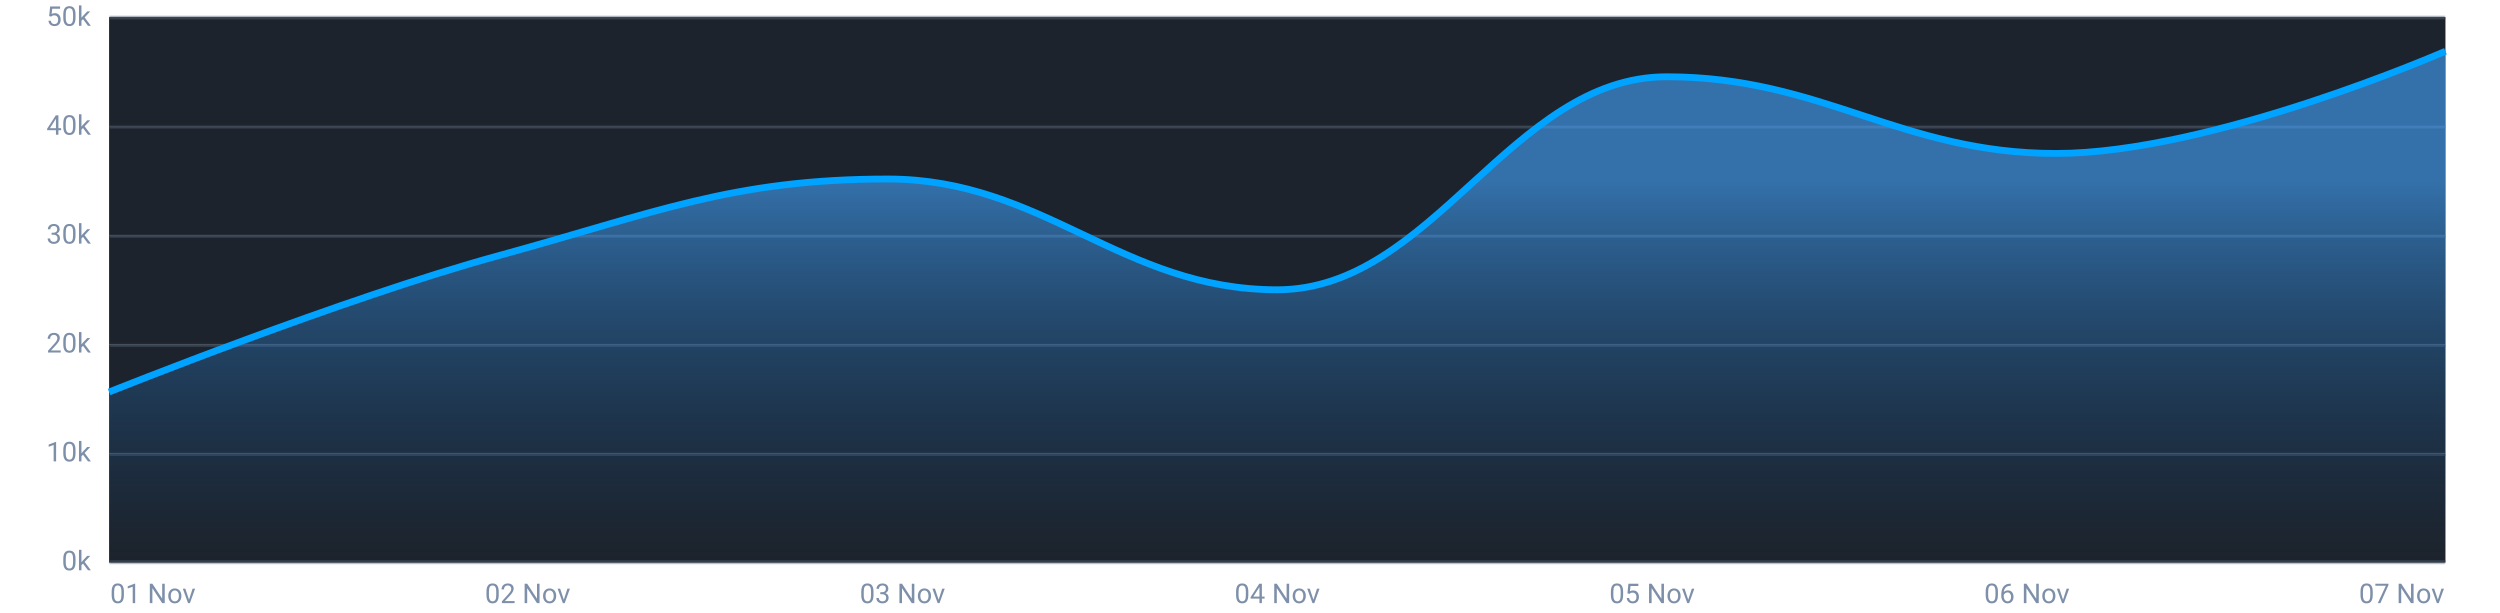 <svg width="914" height="224" viewBox="0 0 914 224" fill="none" xmlns="http://www.w3.org/2000/svg">
<path d="M18.694 6.07L17.973 5.885L18.329 2.355H21.965V3.187H19.093L18.879 5.115C19.009 5.041 19.173 4.971 19.371 4.906C19.572 4.841 19.802 4.809 20.062 4.809C20.39 4.809 20.683 4.866 20.943 4.979C21.203 5.089 21.424 5.249 21.605 5.456C21.79 5.664 21.931 5.914 22.029 6.206C22.126 6.498 22.175 6.824 22.175 7.185C22.175 7.525 22.128 7.839 22.034 8.124C21.943 8.41 21.805 8.66 21.62 8.874C21.435 9.085 21.201 9.249 20.919 9.366C20.64 9.483 20.31 9.541 19.93 9.541C19.645 9.541 19.374 9.502 19.117 9.424C18.864 9.343 18.637 9.221 18.436 9.059C18.238 8.893 18.076 8.689 17.949 8.446C17.826 8.199 17.748 7.91 17.715 7.579H18.572C18.611 7.845 18.689 8.069 18.806 8.251C18.923 8.433 19.075 8.571 19.263 8.665C19.455 8.756 19.677 8.801 19.93 8.801C20.145 8.801 20.334 8.764 20.5 8.689C20.666 8.614 20.805 8.507 20.919 8.368C21.032 8.228 21.118 8.059 21.177 7.861C21.238 7.663 21.269 7.441 21.269 7.194C21.269 6.97 21.238 6.763 21.177 6.571C21.115 6.38 21.023 6.213 20.899 6.07C20.779 5.927 20.631 5.817 20.456 5.739C20.281 5.657 20.08 5.617 19.852 5.617C19.551 5.617 19.322 5.657 19.166 5.739C19.014 5.82 18.856 5.93 18.694 6.07ZM27.613 5.335V6.415C27.613 6.996 27.561 7.486 27.457 7.886C27.353 8.285 27.204 8.606 27.009 8.85C26.815 9.093 26.579 9.27 26.303 9.38C26.031 9.487 25.723 9.541 25.378 9.541C25.106 9.541 24.854 9.507 24.624 9.439C24.393 9.371 24.186 9.262 24.001 9.113C23.819 8.96 23.663 8.762 23.533 8.519C23.403 8.275 23.304 7.98 23.236 7.633C23.168 7.285 23.134 6.88 23.134 6.415V5.335C23.134 4.754 23.186 4.267 23.29 3.874C23.397 3.481 23.548 3.166 23.743 2.929C23.937 2.689 24.171 2.517 24.444 2.413C24.72 2.309 25.028 2.258 25.369 2.258C25.645 2.258 25.898 2.292 26.128 2.36C26.362 2.425 26.57 2.53 26.751 2.676C26.933 2.819 27.087 3.011 27.214 3.251C27.344 3.488 27.443 3.778 27.511 4.122C27.579 4.466 27.613 4.87 27.613 5.335ZM26.707 6.561V5.184C26.707 4.866 26.688 4.586 26.649 4.346C26.613 4.103 26.56 3.895 26.488 3.723C26.417 3.551 26.326 3.411 26.216 3.304C26.109 3.197 25.984 3.119 25.841 3.071C25.701 3.019 25.544 2.993 25.369 2.993C25.154 2.993 24.965 3.033 24.799 3.114C24.634 3.192 24.494 3.317 24.38 3.489C24.27 3.661 24.186 3.887 24.127 4.166C24.069 4.445 24.04 4.784 24.04 5.184V6.561C24.04 6.88 24.057 7.16 24.093 7.404C24.132 7.647 24.189 7.858 24.264 8.037C24.338 8.212 24.429 8.356 24.536 8.47C24.643 8.584 24.767 8.668 24.906 8.723C25.049 8.775 25.206 8.801 25.378 8.801C25.599 8.801 25.792 8.759 25.958 8.674C26.123 8.59 26.261 8.459 26.372 8.28C26.485 8.098 26.57 7.866 26.625 7.584C26.68 7.298 26.707 6.957 26.707 6.561ZM29.775 1.965V9.444H28.869V1.965H29.775ZM32.993 4.176L30.695 6.634L29.41 7.968L29.337 7.009L30.257 5.909L31.893 4.176H32.993ZM32.17 9.444L30.291 6.931L30.758 6.128L33.231 9.444H32.17Z" fill="#7D8FA9"/>
<path d="M22.345 46.868V47.608H17.224V47.078L20.398 42.165H21.133L20.344 43.587L18.246 46.868H22.345ZM21.357 42.165V49.254H20.456V42.165H21.357ZM27.613 45.145V46.225C27.613 46.806 27.561 47.297 27.457 47.696C27.353 48.095 27.204 48.416 27.009 48.66C26.815 48.903 26.579 49.08 26.303 49.191C26.031 49.298 25.723 49.351 25.378 49.351C25.106 49.351 24.854 49.317 24.624 49.249C24.393 49.181 24.186 49.072 24.001 48.923C23.819 48.77 23.663 48.572 23.533 48.329C23.403 48.085 23.304 47.79 23.236 47.443C23.168 47.095 23.134 46.69 23.134 46.225V45.145C23.134 44.564 23.186 44.077 23.29 43.684C23.397 43.291 23.548 42.977 23.743 42.74C23.937 42.499 24.171 42.327 24.444 42.224C24.72 42.12 25.028 42.068 25.369 42.068C25.645 42.068 25.898 42.102 26.128 42.17C26.362 42.235 26.57 42.34 26.751 42.486C26.933 42.629 27.087 42.821 27.214 43.061C27.344 43.298 27.443 43.588 27.511 43.932C27.579 44.276 27.613 44.681 27.613 45.145ZM26.707 46.372V44.994C26.707 44.676 26.688 44.397 26.649 44.156C26.613 43.913 26.56 43.705 26.488 43.533C26.417 43.361 26.326 43.222 26.216 43.114C26.109 43.007 25.984 42.929 25.841 42.881C25.701 42.829 25.544 42.803 25.369 42.803C25.154 42.803 24.965 42.843 24.799 42.925C24.634 43.002 24.494 43.127 24.38 43.3C24.27 43.471 24.186 43.697 24.127 43.976C24.069 44.255 24.04 44.595 24.04 44.994V46.372C24.04 46.69 24.057 46.97 24.093 47.214C24.132 47.457 24.189 47.668 24.264 47.847C24.338 48.022 24.429 48.166 24.536 48.28C24.643 48.394 24.767 48.478 24.906 48.533C25.049 48.585 25.206 48.611 25.378 48.611C25.599 48.611 25.792 48.569 25.958 48.485C26.123 48.4 26.261 48.269 26.372 48.09C26.485 47.908 26.57 47.676 26.625 47.394C26.68 47.108 26.707 46.768 26.707 46.372ZM29.775 41.776V49.254H28.869V41.776H29.775ZM32.993 43.986L30.695 46.445L29.41 47.779L29.337 46.819L30.257 45.719L31.893 43.986H32.993ZM32.17 49.254L30.291 46.742L30.758 45.938L33.231 49.254H32.17Z" fill="#7D8FA9"/>
<path d="M18.869 85.077H19.512C19.827 85.077 20.086 85.025 20.291 84.921C20.498 84.814 20.653 84.669 20.753 84.487C20.857 84.302 20.909 84.095 20.909 83.864C20.909 83.592 20.864 83.363 20.773 83.178C20.682 82.993 20.546 82.853 20.364 82.759C20.182 82.665 19.951 82.618 19.672 82.618C19.419 82.618 19.195 82.668 19 82.769C18.809 82.866 18.658 83.006 18.548 83.188C18.441 83.369 18.387 83.584 18.387 83.83H17.486C17.486 83.47 17.577 83.142 17.759 82.847C17.941 82.551 18.196 82.316 18.523 82.141C18.855 81.966 19.238 81.878 19.672 81.878C20.101 81.878 20.476 81.954 20.797 82.107C21.118 82.256 21.368 82.48 21.547 82.779C21.725 83.074 21.815 83.442 21.815 83.884C21.815 84.062 21.772 84.254 21.688 84.458C21.607 84.659 21.479 84.848 21.303 85.023C21.131 85.198 20.907 85.343 20.631 85.456C20.356 85.567 20.025 85.622 19.638 85.622H18.869V85.077ZM18.869 85.817V85.276H19.638C20.09 85.276 20.463 85.33 20.758 85.437C21.053 85.544 21.285 85.687 21.454 85.865C21.626 86.044 21.746 86.24 21.815 86.454C21.886 86.665 21.922 86.876 21.922 87.087C21.922 87.418 21.865 87.712 21.751 87.969C21.641 88.225 21.483 88.442 21.279 88.621C21.078 88.799 20.841 88.934 20.568 89.025C20.296 89.116 19.999 89.161 19.677 89.161C19.369 89.161 19.078 89.118 18.806 89.03C18.536 88.942 18.298 88.816 18.09 88.65C17.882 88.481 17.72 88.275 17.603 88.032C17.486 87.785 17.428 87.504 17.428 87.19H18.329C18.329 87.436 18.382 87.652 18.489 87.837C18.6 88.022 18.756 88.166 18.957 88.27C19.161 88.371 19.401 88.421 19.677 88.421C19.953 88.421 20.19 88.374 20.388 88.28C20.589 88.183 20.744 88.037 20.851 87.842C20.961 87.647 21.016 87.402 21.016 87.107C21.016 86.811 20.954 86.57 20.831 86.381C20.708 86.19 20.532 86.049 20.305 85.958C20.081 85.864 19.817 85.817 19.512 85.817H18.869ZM27.613 84.955V86.036C27.613 86.617 27.561 87.107 27.457 87.506C27.353 87.905 27.204 88.227 27.009 88.47C26.815 88.713 26.579 88.89 26.303 89.001C26.031 89.108 25.723 89.161 25.378 89.161C25.106 89.161 24.854 89.127 24.624 89.059C24.393 88.991 24.186 88.882 24.001 88.733C23.819 88.58 23.663 88.382 23.533 88.139C23.403 87.895 23.304 87.6 23.236 87.253C23.168 86.906 23.134 86.5 23.134 86.036V84.955C23.134 84.374 23.186 83.887 23.29 83.494C23.397 83.102 23.548 82.787 23.743 82.55C23.937 82.31 24.171 82.138 24.444 82.034C24.72 81.93 25.028 81.878 25.369 81.878C25.645 81.878 25.898 81.912 26.128 81.98C26.362 82.045 26.57 82.151 26.751 82.297C26.933 82.439 27.087 82.631 27.214 82.871C27.344 83.108 27.443 83.399 27.511 83.743C27.579 84.087 27.613 84.491 27.613 84.955ZM26.707 86.182V84.804C26.707 84.486 26.688 84.207 26.649 83.967C26.613 83.723 26.56 83.515 26.488 83.343C26.417 83.171 26.326 83.032 26.216 82.925C26.109 82.818 25.984 82.74 25.841 82.691C25.701 82.639 25.544 82.613 25.369 82.613C25.154 82.613 24.965 82.654 24.799 82.735C24.634 82.813 24.494 82.938 24.38 83.11C24.27 83.282 24.186 83.507 24.127 83.786C24.069 84.066 24.04 84.405 24.04 84.804V86.182C24.04 86.5 24.057 86.781 24.093 87.024C24.132 87.267 24.189 87.478 24.264 87.657C24.338 87.832 24.429 87.977 24.536 88.09C24.643 88.204 24.767 88.288 24.906 88.343C25.049 88.395 25.206 88.421 25.378 88.421C25.599 88.421 25.792 88.379 25.958 88.295C26.123 88.21 26.261 88.079 26.372 87.9C26.485 87.719 26.57 87.487 26.625 87.204C26.68 86.919 26.707 86.578 26.707 86.182ZM29.775 81.586V89.064H28.869V81.586H29.775ZM32.993 83.796L30.695 86.255L29.41 87.589L29.337 86.63L30.257 85.529L31.893 83.796H32.993ZM32.17 89.064L30.291 86.552L30.758 85.749L33.231 89.064H32.17Z" fill="#7D8FA9"/>
<path d="M22.199 128.134V128.874H17.559V128.227L19.882 125.641C20.167 125.323 20.388 125.054 20.544 124.833C20.703 124.609 20.813 124.41 20.875 124.234C20.94 124.056 20.972 123.874 20.972 123.689C20.972 123.455 20.924 123.244 20.826 123.056C20.732 122.865 20.593 122.712 20.408 122.599C20.223 122.485 19.999 122.428 19.736 122.428C19.421 122.428 19.158 122.49 18.947 122.613C18.739 122.733 18.584 122.902 18.48 123.119C18.376 123.337 18.324 123.587 18.324 123.869H17.423C17.423 123.47 17.511 123.105 17.686 122.774C17.861 122.443 18.121 122.18 18.465 121.985C18.809 121.787 19.233 121.688 19.736 121.688C20.184 121.688 20.567 121.768 20.885 121.927C21.203 122.082 21.446 122.303 21.615 122.589C21.787 122.871 21.873 123.202 21.873 123.582C21.873 123.79 21.837 124.001 21.766 124.215C21.698 124.426 21.602 124.637 21.479 124.848C21.359 125.059 21.217 125.267 21.055 125.471C20.896 125.676 20.726 125.877 20.544 126.075L18.645 128.134H22.199ZM27.613 124.765V125.846C27.613 126.427 27.561 126.917 27.457 127.316C27.353 127.715 27.204 128.037 27.009 128.28C26.815 128.524 26.579 128.701 26.303 128.811C26.031 128.918 25.723 128.972 25.378 128.972C25.106 128.972 24.854 128.937 24.624 128.869C24.393 128.801 24.186 128.692 24.001 128.543C23.819 128.391 23.663 128.193 23.533 127.949C23.403 127.706 23.304 127.41 23.236 127.063C23.168 126.716 23.134 126.31 23.134 125.846V124.765C23.134 124.184 23.186 123.697 23.29 123.304C23.397 122.912 23.548 122.597 23.743 122.36C23.937 122.12 24.171 121.948 24.444 121.844C24.72 121.74 25.028 121.688 25.369 121.688C25.645 121.688 25.898 121.722 26.128 121.79C26.362 121.855 26.57 121.961 26.751 122.107C26.933 122.25 27.087 122.441 27.214 122.681C27.344 122.918 27.443 123.209 27.511 123.553C27.579 123.897 27.613 124.301 27.613 124.765ZM26.707 125.992V124.614C26.707 124.296 26.688 124.017 26.649 123.777C26.613 123.533 26.56 123.326 26.488 123.154C26.417 122.982 26.326 122.842 26.216 122.735C26.109 122.628 25.984 122.55 25.841 122.501C25.701 122.449 25.544 122.423 25.369 122.423C25.154 122.423 24.965 122.464 24.799 122.545C24.634 122.623 24.494 122.748 24.38 122.92C24.27 123.092 24.186 123.317 24.127 123.597C24.069 123.876 24.04 124.215 24.04 124.614V125.992C24.04 126.31 24.057 126.591 24.093 126.834C24.132 127.078 24.189 127.289 24.264 127.467C24.338 127.642 24.429 127.787 24.536 127.9C24.643 128.014 24.767 128.098 24.906 128.154C25.049 128.206 25.206 128.232 25.378 128.232C25.599 128.232 25.792 128.189 25.958 128.105C26.123 128.021 26.261 127.889 26.372 127.711C26.485 127.529 26.57 127.297 26.625 127.014C26.68 126.729 26.707 126.388 26.707 125.992ZM29.775 121.396V128.874H28.869V121.396H29.775ZM32.993 123.606L30.695 126.065L29.41 127.399L29.337 126.44L30.257 125.34L31.893 123.606H32.993ZM32.17 128.874L30.291 126.362L30.758 125.559L33.231 128.874H32.17Z" fill="#7D8FA9"/>
<path d="M20.515 161.557V168.684H19.614V162.681L17.798 163.343V162.53L20.373 161.557H20.515ZM27.613 164.575V165.656C27.613 166.237 27.561 166.727 27.457 167.126C27.353 167.526 27.204 167.847 27.009 168.09C26.815 168.334 26.579 168.511 26.303 168.621C26.031 168.728 25.723 168.782 25.378 168.782C25.106 168.782 24.854 168.748 24.624 168.679C24.393 168.611 24.186 168.503 24.001 168.353C23.819 168.201 23.663 168.003 23.533 167.759C23.403 167.516 23.304 167.221 23.236 166.873C23.168 166.526 23.134 166.12 23.134 165.656V164.575C23.134 163.994 23.186 163.507 23.29 163.115C23.397 162.722 23.548 162.407 23.743 162.17C23.937 161.93 24.171 161.758 24.444 161.654C24.72 161.55 25.028 161.498 25.369 161.498C25.645 161.498 25.898 161.532 26.128 161.601C26.362 161.665 26.57 161.771 26.751 161.917C26.933 162.06 27.087 162.251 27.214 162.491C27.344 162.728 27.443 163.019 27.511 163.363C27.579 163.707 27.613 164.111 27.613 164.575ZM26.707 165.802V164.424C26.707 164.106 26.688 163.827 26.649 163.587C26.613 163.343 26.56 163.136 26.488 162.964C26.417 162.792 26.326 162.652 26.216 162.545C26.109 162.438 25.984 162.36 25.841 162.311C25.701 162.259 25.544 162.233 25.369 162.233C25.154 162.233 24.965 162.274 24.799 162.355C24.634 162.433 24.494 162.558 24.38 162.73C24.27 162.902 24.186 163.128 24.127 163.407C24.069 163.686 24.04 164.025 24.04 164.424V165.802C24.04 166.12 24.057 166.401 24.093 166.644C24.132 166.888 24.189 167.099 24.264 167.277C24.338 167.453 24.429 167.597 24.536 167.711C24.643 167.824 24.767 167.909 24.906 167.964C25.049 168.016 25.206 168.042 25.378 168.042C25.599 168.042 25.792 168 25.958 167.915C26.123 167.831 26.261 167.699 26.372 167.521C26.485 167.339 26.57 167.107 26.625 166.825C26.68 166.539 26.707 166.198 26.707 165.802ZM29.775 161.206V168.684H28.869V161.206H29.775ZM32.993 163.417L30.695 165.875L29.41 167.209L29.337 166.25L30.257 165.15L31.893 163.417H32.993ZM32.17 168.684L30.291 166.172L30.758 165.369L33.231 168.684H32.17Z" fill="#7D8FA9"/>
<path d="M27.613 204.385V205.466C27.613 206.047 27.561 206.537 27.457 206.937C27.353 207.336 27.204 207.657 27.009 207.901C26.815 208.144 26.579 208.321 26.303 208.431C26.031 208.538 25.723 208.592 25.378 208.592C25.106 208.592 24.854 208.558 24.624 208.49C24.393 208.421 24.186 208.313 24.001 208.163C23.819 208.011 23.663 207.813 23.533 207.569C23.403 207.326 23.304 207.031 23.236 206.683C23.168 206.336 23.134 205.93 23.134 205.466V204.385C23.134 203.804 23.186 203.318 23.29 202.925C23.397 202.532 23.548 202.217 23.743 201.98C23.937 201.74 24.171 201.568 24.444 201.464C24.72 201.36 25.028 201.308 25.369 201.308C25.645 201.308 25.898 201.343 26.128 201.411C26.362 201.476 26.57 201.581 26.751 201.727C26.933 201.87 27.087 202.061 27.214 202.302C27.344 202.539 27.443 202.829 27.511 203.173C27.579 203.517 27.613 203.921 27.613 204.385ZM26.707 205.612V204.234C26.707 203.916 26.688 203.637 26.649 203.397C26.613 203.154 26.56 202.946 26.488 202.774C26.417 202.602 26.326 202.462 26.216 202.355C26.109 202.248 25.984 202.17 25.841 202.121C25.701 202.07 25.544 202.044 25.369 202.044C25.154 202.044 24.965 202.084 24.799 202.165C24.634 202.243 24.494 202.368 24.38 202.54C24.27 202.712 24.186 202.938 24.127 203.217C24.069 203.496 24.04 203.835 24.04 204.234V205.612C24.04 205.93 24.057 206.211 24.093 206.455C24.132 206.698 24.189 206.909 24.264 207.087C24.338 207.263 24.429 207.407 24.536 207.521C24.643 207.634 24.767 207.719 24.906 207.774C25.049 207.826 25.206 207.852 25.378 207.852C25.599 207.852 25.792 207.81 25.958 207.725C26.123 207.641 26.261 207.509 26.372 207.331C26.485 207.149 26.57 206.917 26.625 206.635C26.68 206.349 26.707 206.008 26.707 205.612ZM29.775 201.016V208.495H28.869V201.016H29.775ZM32.993 203.227L30.695 205.685L29.41 207.019L29.337 206.06L30.257 204.96L31.893 203.227H32.993ZM32.17 208.495L30.291 205.982L30.758 205.179L33.231 208.495H32.17Z" fill="#7D8FA9"/>
<mask id="path-7-inside-1_64_113" fill="white">
<path d="M39.883 6.26H894.058V46.144H39.883V6.26Z"/>
</mask>
<path d="M39.883 6.26H894.058V46.144H39.883V6.26Z" fill="#1D232C"/>
<path d="M39.883 7.091H894.058V5.429H39.883V7.091Z" fill="#3B4758" mask="url(#path-7-inside-1_64_113)"/>
<mask id="path-9-inside-2_64_113" fill="white">
<path d="M39.883 46.144H894.058V86.027H39.883V46.144Z"/>
</mask>
<path d="M39.883 46.144H894.058V86.027H39.883V46.144Z" fill="#1D232C"/>
<path d="M39.883 46.975H894.058V45.313H39.883V46.975Z" fill="#3B4758" mask="url(#path-9-inside-2_64_113)"/>
<mask id="path-11-inside-3_64_113" fill="white">
<path d="M39.883 86.027H894.058V125.911H39.883V86.027Z"/>
</mask>
<path d="M39.883 86.027H894.058V125.911H39.883V86.027Z" fill="#1D232C"/>
<path d="M39.883 86.858H894.058V85.196H39.883V86.858Z" fill="#3B4758" mask="url(#path-11-inside-3_64_113)"/>
<mask id="path-13-inside-4_64_113" fill="white">
<path d="M39.883 125.911H894.058V165.795H39.883V125.911Z"/>
</mask>
<path d="M39.883 125.911H894.058V165.795H39.883V125.911Z" fill="#1D232C"/>
<path d="M39.883 126.742H894.058V125.08H39.883V126.742Z" fill="#3B4758" mask="url(#path-13-inside-4_64_113)"/>
<mask id="path-15-inside-5_64_113" fill="white">
<path d="M39.883 165.795H894.058V205.678H39.883V165.795Z"/>
</mask>
<path d="M39.883 165.795H894.058V205.678H39.883V165.795Z" fill="#1D232C"/>
<path d="M39.883 166.625H894.058V164.964H39.883V166.625ZM894.058 204.847H39.883V206.509H894.058V204.847Z" fill="#3B4758" mask="url(#path-15-inside-5_64_113)"/>
<path d="M39.883 142.806C39.883 142.806 125.301 108.683 182.246 93.173C239.191 77.663 267.663 65.254 324.608 65.254C381.553 65.254 410.026 105.581 466.971 105.581C523.916 105.581 552.388 28.03 609.333 28.03C666.278 28.03 694.751 55.948 751.696 55.948C808.641 55.948 894.058 18.724 894.058 18.724V204.847C894.058 204.847 808.641 204.847 751.696 204.847C694.751 204.847 666.278 204.847 609.333 204.847C552.388 204.847 523.916 204.847 466.971 204.847C410.026 204.847 381.553 204.847 324.608 204.847C267.663 204.847 239.191 204.847 182.246 204.847C125.301 204.847 39.883 204.847 39.883 204.847V142.806Z" fill="url(#paint0_linear_64_113)" fill-opacity="0.6"/>
<path d="M39.883 143.319C39.883 143.319 125.301 109.055 182.246 93.481C239.191 77.906 267.663 65.447 324.608 65.447C381.553 65.447 410.026 105.94 466.971 105.94C523.916 105.94 552.388 28.068 609.333 28.068C666.278 28.068 694.751 56.102 751.696 56.102C808.641 56.102 894.058 18.724 894.058 18.724" stroke="#00A3FF" stroke-width="2.493"/>
<path d="M45.299 216.385V217.466C45.299 218.047 45.247 218.537 45.143 218.937C45.039 219.336 44.89 219.657 44.696 219.901C44.501 220.144 44.265 220.321 43.989 220.431C43.717 220.538 43.408 220.592 43.065 220.592C42.792 220.592 42.54 220.558 42.31 220.49C42.079 220.421 41.872 220.313 41.687 220.163C41.505 220.011 41.349 219.813 41.219 219.569C41.09 219.326 40.99 219.031 40.922 218.683C40.854 218.336 40.82 217.93 40.82 217.466V216.385C40.82 215.804 40.872 215.318 40.976 214.925C41.083 214.532 41.234 214.217 41.429 213.98C41.623 213.74 41.857 213.568 42.13 213.464C42.406 213.36 42.714 213.308 43.055 213.308C43.331 213.308 43.584 213.343 43.814 213.411C44.048 213.476 44.256 213.581 44.437 213.727C44.619 213.87 44.773 214.061 44.9 214.302C45.03 214.539 45.129 214.829 45.197 215.173C45.265 215.517 45.299 215.921 45.299 216.385ZM44.394 217.612V216.234C44.394 215.916 44.374 215.637 44.335 215.397C44.3 215.154 44.246 214.946 44.175 214.774C44.103 214.602 44.012 214.462 43.902 214.355C43.795 214.248 43.67 214.17 43.527 214.121C43.388 214.07 43.23 214.044 43.055 214.044C42.84 214.044 42.651 214.084 42.485 214.165C42.32 214.243 42.18 214.368 42.066 214.54C41.956 214.712 41.872 214.938 41.813 215.217C41.755 215.496 41.726 215.835 41.726 216.234V217.612C41.726 217.93 41.743 218.211 41.779 218.455C41.818 218.698 41.875 218.909 41.95 219.087C42.024 219.263 42.115 219.407 42.222 219.521C42.329 219.634 42.453 219.719 42.592 219.774C42.735 219.826 42.892 219.852 43.065 219.852C43.285 219.852 43.478 219.81 43.644 219.725C43.809 219.641 43.947 219.509 44.058 219.331C44.171 219.149 44.256 218.917 44.311 218.635C44.366 218.349 44.394 218.008 44.394 217.612ZM49.418 213.367V220.495H48.517V214.492L46.701 215.154V214.341L49.277 213.367H49.418ZM60.226 213.406V220.495H59.282L55.713 215.027V220.495H54.773V213.406H55.713L59.296 218.888V213.406H60.226ZM61.517 217.919V217.807C61.517 217.427 61.572 217.075 61.682 216.751C61.792 216.423 61.952 216.139 62.159 215.899C62.367 215.655 62.618 215.467 62.914 215.334C63.209 215.197 63.54 215.129 63.907 215.129C64.277 215.129 64.61 215.197 64.905 215.334C65.204 215.467 65.457 215.655 65.665 215.899C65.876 216.139 66.036 216.423 66.147 216.751C66.257 217.075 66.312 217.427 66.312 217.807V217.919C66.312 218.299 66.257 218.651 66.147 218.976C66.036 219.3 65.876 219.584 65.665 219.828C65.457 220.068 65.205 220.256 64.91 220.392C64.618 220.525 64.287 220.592 63.917 220.592C63.547 220.592 63.214 220.525 62.919 220.392C62.623 220.256 62.37 220.068 62.159 219.828C61.952 219.584 61.792 219.3 61.682 218.976C61.572 218.651 61.517 218.299 61.517 217.919ZM62.417 217.807V217.919C62.417 218.182 62.448 218.43 62.51 218.664C62.571 218.894 62.664 219.099 62.787 219.277C62.914 219.456 63.071 219.597 63.26 219.701C63.448 219.802 63.667 219.852 63.917 219.852C64.163 219.852 64.379 219.802 64.564 219.701C64.752 219.597 64.908 219.456 65.032 219.277C65.155 219.099 65.248 218.894 65.309 218.664C65.374 218.43 65.406 218.182 65.406 217.919V217.807C65.406 217.547 65.374 217.302 65.309 217.072C65.248 216.838 65.153 216.632 65.027 216.454C64.903 216.272 64.748 216.129 64.559 216.025C64.374 215.921 64.157 215.869 63.907 215.869C63.66 215.869 63.443 215.921 63.255 216.025C63.07 216.129 62.914 216.272 62.787 216.454C62.664 216.632 62.571 216.838 62.51 217.072C62.448 217.302 62.417 217.547 62.417 217.807ZM68.966 219.681L70.407 215.227H71.327L69.433 220.495H68.829L68.966 219.681ZM67.763 215.227L69.248 219.706L69.35 220.495H68.746L66.838 215.227H67.763Z" fill="#7D8FA9"/>
<path d="M182.328 216.385V217.466C182.328 218.047 182.276 218.537 182.172 218.937C182.069 219.336 181.919 219.657 181.725 219.901C181.53 220.144 181.294 220.321 181.019 220.431C180.746 220.538 180.438 220.592 180.094 220.592C179.821 220.592 179.569 220.558 179.339 220.49C179.108 220.421 178.901 220.313 178.716 220.163C178.534 220.011 178.378 219.813 178.248 219.569C178.119 219.326 178.02 219.031 177.951 218.683C177.883 218.336 177.849 217.93 177.849 217.466V216.385C177.849 215.804 177.901 215.318 178.005 214.925C178.112 214.532 178.263 214.217 178.458 213.98C178.652 213.74 178.886 213.568 179.159 213.464C179.435 213.36 179.743 213.308 180.084 213.308C180.36 213.308 180.613 213.343 180.843 213.411C181.077 213.476 181.285 213.581 181.467 213.727C181.648 213.87 181.802 214.061 181.929 214.302C182.059 214.539 182.158 214.829 182.226 215.173C182.294 215.517 182.328 215.921 182.328 216.385ZM181.423 217.612V216.234C181.423 215.916 181.403 215.637 181.364 215.397C181.329 215.154 181.275 214.946 181.204 214.774C181.132 214.602 181.041 214.462 180.931 214.355C180.824 214.248 180.699 214.17 180.556 214.121C180.417 214.07 180.259 214.044 180.084 214.044C179.87 214.044 179.68 214.084 179.514 214.165C179.349 214.243 179.209 214.368 179.095 214.54C178.985 214.712 178.901 214.938 178.842 215.217C178.784 215.496 178.755 215.835 178.755 216.234V217.612C178.755 217.93 178.773 218.211 178.808 218.455C178.847 218.698 178.904 218.909 178.979 219.087C179.053 219.263 179.144 219.407 179.251 219.521C179.358 219.634 179.482 219.719 179.621 219.774C179.764 219.826 179.922 219.852 180.094 219.852C180.314 219.852 180.507 219.81 180.673 219.725C180.838 219.641 180.976 219.509 181.087 219.331C181.2 219.149 181.285 218.917 181.34 218.635C181.395 218.349 181.423 218.008 181.423 217.612ZM188.132 219.754V220.495H183.492V219.847L185.814 217.262C186.1 216.944 186.321 216.674 186.476 216.454C186.635 216.23 186.746 216.03 186.807 215.855C186.872 215.676 186.905 215.494 186.905 215.309C186.905 215.076 186.856 214.865 186.759 214.677C186.665 214.485 186.525 214.332 186.34 214.219C186.155 214.105 185.931 214.048 185.668 214.048C185.353 214.048 185.09 214.11 184.879 214.233C184.672 214.354 184.516 214.522 184.412 214.74C184.308 214.957 184.256 215.207 184.256 215.49H183.356C183.356 215.09 183.443 214.725 183.618 214.394C183.794 214.063 184.053 213.8 184.397 213.605C184.741 213.407 185.165 213.308 185.668 213.308C186.116 213.308 186.499 213.388 186.817 213.547C187.135 213.703 187.379 213.924 187.547 214.209C187.719 214.492 187.805 214.823 187.805 215.202C187.805 215.41 187.77 215.621 187.698 215.835C187.63 216.046 187.534 216.257 187.411 216.468C187.291 216.679 187.15 216.887 186.988 217.091C186.828 217.296 186.658 217.497 186.476 217.695L184.578 219.754H188.132ZM197.255 213.406V220.495H196.311L192.742 215.027V220.495H191.803V213.406H192.742L196.325 218.888V213.406H197.255ZM198.546 217.919V217.807C198.546 217.427 198.601 217.075 198.711 216.751C198.821 216.423 198.981 216.139 199.188 215.899C199.396 215.655 199.648 215.467 199.943 215.334C200.238 215.197 200.569 215.129 200.936 215.129C201.306 215.129 201.639 215.197 201.934 215.334C202.233 215.467 202.486 215.655 202.694 215.899C202.905 216.139 203.065 216.423 203.176 216.751C203.286 217.075 203.341 217.427 203.341 217.807V217.919C203.341 218.299 203.286 218.651 203.176 218.976C203.065 219.3 202.905 219.584 202.694 219.828C202.486 220.068 202.234 220.256 201.939 220.392C201.647 220.525 201.316 220.592 200.946 220.592C200.576 220.592 200.243 220.525 199.948 220.392C199.652 220.256 199.399 220.068 199.188 219.828C198.981 219.584 198.821 219.3 198.711 218.976C198.601 218.651 198.546 218.299 198.546 217.919ZM199.446 217.807V217.919C199.446 218.182 199.477 218.43 199.539 218.664C199.6 218.894 199.693 219.099 199.816 219.277C199.943 219.456 200.1 219.597 200.289 219.701C200.477 219.802 200.696 219.852 200.946 219.852C201.192 219.852 201.408 219.802 201.593 219.701C201.782 219.597 201.937 219.456 202.061 219.277C202.184 219.099 202.277 218.894 202.338 218.664C202.403 218.43 202.436 218.182 202.436 217.919V217.807C202.436 217.547 202.403 217.302 202.338 217.072C202.277 216.838 202.182 216.632 202.056 216.454C201.933 216.272 201.777 216.129 201.588 216.025C201.403 215.921 201.186 215.869 200.936 215.869C200.689 215.869 200.472 215.921 200.284 216.025C200.099 216.129 199.943 216.272 199.816 216.454C199.693 216.632 199.6 216.838 199.539 217.072C199.477 217.302 199.446 217.547 199.446 217.807ZM205.995 219.681L207.436 215.227H208.356L206.462 220.495H205.858L205.995 219.681ZM204.792 215.227L206.277 219.706L206.379 220.495H205.775L203.867 215.227H204.792Z" fill="#7D8FA9"/>
<path d="M319.357 216.385V217.466C319.357 218.047 319.305 218.537 319.202 218.937C319.098 219.336 318.948 219.657 318.754 219.901C318.559 220.144 318.324 220.321 318.048 220.431C317.775 220.538 317.467 220.592 317.123 220.592C316.85 220.592 316.598 220.558 316.368 220.49C316.138 220.421 315.93 220.313 315.745 220.163C315.563 220.011 315.407 219.813 315.277 219.569C315.148 219.326 315.049 219.031 314.98 218.683C314.912 218.336 314.878 217.93 314.878 217.466V216.385C314.878 215.804 314.93 215.318 315.034 214.925C315.141 214.532 315.292 214.217 315.487 213.98C315.681 213.74 315.915 213.568 316.188 213.464C316.464 213.36 316.772 213.308 317.113 213.308C317.389 213.308 317.642 213.343 317.872 213.411C318.106 213.476 318.314 213.581 318.496 213.727C318.677 213.87 318.831 214.061 318.958 214.302C319.088 214.539 319.187 214.829 319.255 215.173C319.323 215.517 319.357 215.921 319.357 216.385ZM318.452 217.612V216.234C318.452 215.916 318.432 215.637 318.393 215.397C318.358 215.154 318.304 214.946 318.233 214.774C318.161 214.602 318.07 214.462 317.96 214.355C317.853 214.248 317.728 214.17 317.585 214.121C317.446 214.07 317.288 214.044 317.113 214.044C316.899 214.044 316.709 214.084 316.543 214.165C316.378 214.243 316.238 214.368 316.125 214.54C316.014 214.712 315.93 214.938 315.871 215.217C315.813 215.496 315.784 215.835 315.784 216.234V217.612C315.784 217.93 315.802 218.211 315.837 218.455C315.876 218.698 315.933 218.909 316.008 219.087C316.082 219.263 316.173 219.407 316.28 219.521C316.387 219.634 316.511 219.719 316.65 219.774C316.793 219.826 316.951 219.852 317.123 219.852C317.343 219.852 317.536 219.81 317.702 219.725C317.868 219.641 318.005 219.509 318.116 219.331C318.229 219.149 318.314 218.917 318.369 218.635C318.424 218.349 318.452 218.008 318.452 217.612ZM321.831 216.507H322.473C322.788 216.507 323.048 216.455 323.252 216.351C323.46 216.244 323.614 216.1 323.715 215.918C323.819 215.733 323.87 215.525 323.87 215.295C323.87 215.022 323.825 214.793 323.734 214.608C323.643 214.423 323.507 214.284 323.325 214.19C323.143 214.096 322.913 214.048 322.634 214.048C322.381 214.048 322.157 214.099 321.962 214.199C321.771 214.297 321.62 214.436 321.509 214.618C321.402 214.8 321.349 215.014 321.349 215.261H320.448C320.448 214.9 320.539 214.573 320.721 214.277C320.902 213.982 321.157 213.747 321.485 213.571C321.816 213.396 322.199 213.308 322.634 213.308C323.062 213.308 323.437 213.385 323.759 213.537C324.08 213.687 324.33 213.911 324.508 214.209C324.687 214.504 324.776 214.873 324.776 215.314C324.776 215.493 324.734 215.684 324.649 215.889C324.568 216.09 324.44 216.278 324.265 216.454C324.093 216.629 323.869 216.773 323.593 216.887C323.317 216.997 322.986 217.052 322.6 217.052H321.831V216.507ZM321.831 217.247V216.707H322.6C323.051 216.707 323.424 216.76 323.72 216.867C324.015 216.975 324.247 217.117 324.416 217.296C324.588 217.474 324.708 217.671 324.776 217.885C324.847 218.096 324.883 218.307 324.883 218.518C324.883 218.849 324.826 219.143 324.713 219.399C324.602 219.655 324.445 219.873 324.241 220.051C324.039 220.23 323.802 220.365 323.53 220.456C323.257 220.546 322.96 220.592 322.639 220.592C322.33 220.592 322.04 220.548 321.767 220.46C321.498 220.373 321.259 220.246 321.052 220.081C320.844 219.912 320.682 219.706 320.565 219.462C320.448 219.216 320.389 218.935 320.389 218.62H321.29C321.29 218.867 321.344 219.083 321.451 219.268C321.561 219.453 321.717 219.597 321.918 219.701C322.123 219.802 322.363 219.852 322.639 219.852C322.915 219.852 323.152 219.805 323.35 219.711C323.551 219.613 323.705 219.467 323.812 219.272C323.922 219.078 323.978 218.833 323.978 218.537C323.978 218.242 323.916 218 323.793 217.812C323.669 217.62 323.494 217.479 323.267 217.388C323.043 217.294 322.778 217.247 322.473 217.247H321.831ZM334.284 213.406V220.495H333.34L329.771 215.027V220.495H328.832V213.406H329.771L333.355 218.888V213.406H334.284ZM335.575 217.919V217.807C335.575 217.427 335.63 217.075 335.74 216.751C335.851 216.423 336.01 216.139 336.217 215.899C336.425 215.655 336.677 215.467 336.972 215.334C337.267 215.197 337.598 215.129 337.965 215.129C338.335 215.129 338.668 215.197 338.963 215.334C339.262 215.467 339.515 215.655 339.723 215.899C339.934 216.139 340.094 216.423 340.205 216.751C340.315 217.075 340.37 217.427 340.37 217.807V217.919C340.37 218.299 340.315 218.651 340.205 218.976C340.094 219.3 339.934 219.584 339.723 219.828C339.515 220.068 339.263 220.256 338.968 220.392C338.676 220.525 338.345 220.592 337.975 220.592C337.605 220.592 337.272 220.525 336.977 220.392C336.681 220.256 336.428 220.068 336.217 219.828C336.01 219.584 335.851 219.3 335.74 218.976C335.63 218.651 335.575 218.299 335.575 217.919ZM336.475 217.807V217.919C336.475 218.182 336.506 218.43 336.568 218.664C336.629 218.894 336.722 219.099 336.845 219.277C336.972 219.456 337.129 219.597 337.318 219.701C337.506 219.802 337.725 219.852 337.975 219.852C338.222 219.852 338.437 219.802 338.622 219.701C338.811 219.597 338.966 219.456 339.09 219.277C339.213 219.099 339.306 218.894 339.367 218.664C339.432 218.43 339.465 218.182 339.465 217.919V217.807C339.465 217.547 339.432 217.302 339.367 217.072C339.306 216.838 339.211 216.632 339.085 216.454C338.962 216.272 338.806 216.129 338.618 216.025C338.433 215.921 338.215 215.869 337.965 215.869C337.718 215.869 337.501 215.921 337.313 216.025C337.128 216.129 336.972 216.272 336.845 216.454C336.722 216.632 336.629 216.838 336.568 217.072C336.506 217.302 336.475 217.547 336.475 217.807ZM343.024 219.681L344.465 215.227H345.385L343.491 220.495H342.887L343.024 219.681ZM341.821 215.227L343.306 219.706L343.408 220.495H342.805L340.896 215.227H341.821Z" fill="#7D8FA9"/>
<path d="M456.386 216.385V217.466C456.386 218.047 456.334 218.537 456.231 218.937C456.127 219.336 455.977 219.657 455.783 219.901C455.588 220.144 455.353 220.321 455.077 220.431C454.804 220.538 454.496 220.592 454.152 220.592C453.879 220.592 453.627 220.558 453.397 220.49C453.167 220.421 452.959 220.313 452.774 220.163C452.592 220.011 452.436 219.813 452.306 219.569C452.177 219.326 452.078 219.031 452.009 218.683C451.941 218.336 451.907 217.93 451.907 217.466V216.385C451.907 215.804 451.959 215.318 452.063 214.925C452.17 214.532 452.321 214.217 452.516 213.98C452.711 213.74 452.944 213.568 453.217 213.464C453.493 213.36 453.801 213.308 454.142 213.308C454.418 213.308 454.671 213.343 454.901 213.411C455.135 213.476 455.343 213.581 455.525 213.727C455.706 213.87 455.861 214.061 455.987 214.302C456.117 214.539 456.216 214.829 456.284 215.173C456.352 215.517 456.386 215.921 456.386 216.385ZM455.481 217.612V216.234C455.481 215.916 455.461 215.637 455.422 215.397C455.387 215.154 455.333 214.946 455.262 214.774C455.19 214.602 455.099 214.462 454.989 214.355C454.882 214.248 454.757 214.17 454.614 214.121C454.475 214.07 454.317 214.044 454.142 214.044C453.928 214.044 453.738 214.084 453.572 214.165C453.407 214.243 453.267 214.368 453.154 214.54C453.043 214.712 452.959 214.938 452.9 215.217C452.842 215.496 452.813 215.835 452.813 216.234V217.612C452.813 217.93 452.831 218.211 452.866 218.455C452.905 218.698 452.962 218.909 453.037 219.087C453.111 219.263 453.202 219.407 453.309 219.521C453.416 219.634 453.54 219.719 453.679 219.774C453.822 219.826 453.98 219.852 454.152 219.852C454.372 219.852 454.565 219.81 454.731 219.725C454.897 219.641 455.034 219.509 455.145 219.331C455.258 219.149 455.343 218.917 455.398 218.635C455.453 218.349 455.481 218.008 455.481 217.612ZM462.336 218.109V218.849H457.214V218.318L460.388 213.406H461.124L460.335 214.827L458.236 218.109H462.336ZM461.347 213.406V220.495H460.447V213.406H461.347ZM471.314 213.406V220.495H470.369L466.8 215.027V220.495H465.861V213.406H466.8L470.384 218.888V213.406H471.314ZM472.604 217.919V217.807C472.604 217.427 472.659 217.075 472.769 216.751C472.88 216.423 473.039 216.139 473.246 215.899C473.454 215.655 473.706 215.467 474.001 215.334C474.296 215.197 474.627 215.129 474.994 215.129C475.364 215.129 475.697 215.197 475.992 215.334C476.291 215.467 476.544 215.655 476.752 215.899C476.963 216.139 477.123 216.423 477.234 216.751C477.344 217.075 477.399 217.427 477.399 217.807V217.919C477.399 218.299 477.344 218.651 477.234 218.976C477.123 219.3 476.963 219.584 476.752 219.828C476.544 220.068 476.292 220.256 475.997 220.392C475.705 220.525 475.374 220.592 475.004 220.592C474.634 220.592 474.301 220.525 474.006 220.392C473.71 220.256 473.457 220.068 473.246 219.828C473.039 219.584 472.88 219.3 472.769 218.976C472.659 218.651 472.604 218.299 472.604 217.919ZM473.504 217.807V217.919C473.504 218.182 473.535 218.43 473.597 218.664C473.659 218.894 473.751 219.099 473.874 219.277C474.001 219.456 474.158 219.597 474.347 219.701C474.535 219.802 474.754 219.852 475.004 219.852C475.251 219.852 475.466 219.802 475.651 219.701C475.84 219.597 475.995 219.456 476.119 219.277C476.242 219.099 476.335 218.894 476.396 218.664C476.461 218.43 476.494 218.182 476.494 217.919V217.807C476.494 217.547 476.461 217.302 476.396 217.072C476.335 216.838 476.241 216.632 476.114 216.454C475.991 216.272 475.835 216.129 475.647 216.025C475.462 215.921 475.244 215.869 474.994 215.869C474.747 215.869 474.53 215.921 474.342 216.025C474.157 216.129 474.001 216.272 473.874 216.454C473.751 216.632 473.659 216.838 473.597 217.072C473.535 217.302 473.504 217.547 473.504 217.807ZM480.053 219.681L481.494 215.227H482.414L480.52 220.495H479.916L480.053 219.681ZM478.85 215.227L480.335 219.706L480.437 220.495H479.834L477.925 215.227H478.85Z" fill="#7D8FA9"/>
<path d="M593.416 216.385V217.466C593.416 218.047 593.364 218.537 593.26 218.937C593.156 219.336 593.007 219.657 592.812 219.901C592.617 220.144 592.382 220.321 592.106 220.431C591.833 220.538 591.525 220.592 591.181 220.592C590.908 220.592 590.657 220.558 590.426 220.49C590.196 220.421 589.988 220.313 589.803 220.163C589.621 220.011 589.466 219.813 589.336 219.569C589.206 219.326 589.107 219.031 589.039 218.683C588.971 218.336 588.937 217.93 588.937 217.466V216.385C588.937 215.804 588.988 215.318 589.092 214.925C589.199 214.532 589.35 214.217 589.545 213.98C589.74 213.74 589.974 213.568 590.246 213.464C590.522 213.36 590.83 213.308 591.171 213.308C591.447 213.308 591.7 213.343 591.931 213.411C592.164 213.476 592.372 213.581 592.554 213.727C592.736 213.87 592.89 214.061 593.016 214.302C593.146 214.539 593.245 214.829 593.313 215.173C593.382 215.517 593.416 215.921 593.416 216.385ZM592.51 217.612V216.234C592.51 215.916 592.491 215.637 592.452 215.397C592.416 215.154 592.362 214.946 592.291 214.774C592.22 214.602 592.129 214.462 592.018 214.355C591.911 214.248 591.786 214.17 591.643 214.121C591.504 214.07 591.346 214.044 591.171 214.044C590.957 214.044 590.767 214.084 590.602 214.165C590.436 214.243 590.296 214.368 590.183 214.54C590.073 214.712 589.988 214.938 589.93 215.217C589.871 215.496 589.842 215.835 589.842 216.234V217.612C589.842 217.93 589.86 218.211 589.896 218.455C589.935 218.698 589.991 218.909 590.066 219.087C590.141 219.263 590.232 219.407 590.339 219.521C590.446 219.634 590.569 219.719 590.709 219.774C590.852 219.826 591.009 219.852 591.181 219.852C591.402 219.852 591.595 219.81 591.76 219.725C591.926 219.641 592.064 219.509 592.174 219.331C592.288 219.149 592.372 218.917 592.427 218.635C592.482 218.349 592.51 218.008 592.51 217.612ZM595.714 217.121L594.993 216.936L595.348 213.406H598.985V214.238H596.113L595.899 216.166C596.028 216.092 596.192 216.022 596.39 215.957C596.592 215.892 596.822 215.86 597.082 215.86C597.41 215.86 597.703 215.916 597.963 216.03C598.223 216.14 598.443 216.299 598.625 216.507C598.81 216.715 598.951 216.965 599.049 217.257C599.146 217.549 599.195 217.875 599.195 218.235C599.195 218.576 599.148 218.889 599.053 219.175C598.963 219.461 598.825 219.711 598.64 219.925C598.455 220.136 598.221 220.3 597.939 220.417C597.659 220.533 597.33 220.592 596.95 220.592C596.665 220.592 596.394 220.553 596.137 220.475C595.884 220.394 595.657 220.272 595.456 220.11C595.258 219.944 595.095 219.74 594.969 219.496C594.845 219.25 594.767 218.961 594.735 218.63H595.592C595.631 218.896 595.709 219.12 595.826 219.302C595.942 219.483 596.095 219.621 596.283 219.716C596.475 219.806 596.697 219.852 596.95 219.852C597.164 219.852 597.354 219.815 597.52 219.74C597.685 219.665 597.825 219.558 597.939 219.419C598.052 219.279 598.138 219.11 598.197 218.912C598.258 218.714 598.289 218.492 598.289 218.245C598.289 218.021 598.258 217.814 598.197 217.622C598.135 217.431 598.042 217.263 597.919 217.121C597.799 216.978 597.651 216.867 597.476 216.789C597.301 216.708 597.1 216.668 596.872 216.668C596.571 216.668 596.342 216.708 596.186 216.789C596.033 216.871 595.876 216.981 595.714 217.121ZM608.343 213.406V220.495H607.398L603.83 215.027V220.495H602.89V213.406H603.83L607.413 218.888V213.406H608.343ZM609.633 217.919V217.807C609.633 217.427 609.688 217.075 609.799 216.751C609.909 216.423 610.068 216.139 610.276 215.899C610.483 215.655 610.735 215.467 611.03 215.334C611.326 215.197 611.657 215.129 612.023 215.129C612.393 215.129 612.726 215.197 613.022 215.334C613.32 215.467 613.573 215.655 613.781 215.899C613.992 216.139 614.153 216.423 614.263 216.751C614.373 217.075 614.429 217.427 614.429 217.807V217.919C614.429 218.299 614.373 218.651 614.263 218.976C614.153 219.3 613.992 219.584 613.781 219.828C613.573 220.068 613.322 220.256 613.026 220.392C612.734 220.525 612.403 220.592 612.033 220.592C611.663 220.592 611.33 220.525 611.035 220.392C610.74 220.256 610.487 220.068 610.276 219.828C610.068 219.584 609.909 219.3 609.799 218.976C609.688 218.651 609.633 218.299 609.633 217.919ZM610.534 217.807V217.919C610.534 218.182 610.565 218.43 610.626 218.664C610.688 218.894 610.78 219.099 610.904 219.277C611.03 219.456 611.188 219.597 611.376 219.701C611.564 219.802 611.783 219.852 612.033 219.852C612.28 219.852 612.496 219.802 612.681 219.701C612.869 219.597 613.025 219.456 613.148 219.277C613.271 219.099 613.364 218.894 613.426 218.664C613.491 218.43 613.523 218.182 613.523 217.919V217.807C613.523 217.547 613.491 217.302 613.426 217.072C613.364 216.838 613.27 216.632 613.143 216.454C613.02 216.272 612.864 216.129 612.676 216.025C612.491 215.921 612.273 215.869 612.023 215.869C611.777 215.869 611.559 215.921 611.371 216.025C611.186 216.129 611.03 216.272 610.904 216.454C610.78 216.632 610.688 216.838 610.626 217.072C610.565 217.302 610.534 217.547 610.534 217.807ZM617.082 219.681L618.523 215.227H619.443L617.549 220.495H616.946L617.082 219.681ZM615.879 215.227L617.364 219.706L617.467 220.495H616.863L614.954 215.227H615.879Z" fill="#7D8FA9"/>
<path d="M730.444 216.385V217.466C730.444 218.047 730.393 218.537 730.289 218.937C730.185 219.336 730.035 219.657 729.841 219.901C729.646 220.144 729.411 220.321 729.135 220.431C728.862 220.538 728.554 220.592 728.21 220.592C727.937 220.592 727.686 220.558 727.455 220.49C727.225 220.421 727.017 220.313 726.832 220.163C726.65 220.011 726.494 219.813 726.365 219.569C726.235 219.326 726.136 219.031 726.068 218.683C725.999 218.336 725.965 217.93 725.965 217.466V216.385C725.965 215.804 726.017 215.318 726.121 214.925C726.228 214.532 726.379 214.217 726.574 213.98C726.769 213.74 727.002 213.568 727.275 213.464C727.551 213.36 727.859 213.308 728.2 213.308C728.476 213.308 728.729 213.343 728.96 213.411C729.193 213.476 729.401 213.581 729.583 213.727C729.764 213.87 729.919 214.061 730.045 214.302C730.175 214.539 730.274 214.829 730.342 215.173C730.41 215.517 730.444 215.921 730.444 216.385ZM729.539 217.612V216.234C729.539 215.916 729.519 215.637 729.48 215.397C729.445 215.154 729.391 214.946 729.32 214.774C729.248 214.602 729.158 214.462 729.047 214.355C728.94 214.248 728.815 214.17 728.672 214.121C728.533 214.07 728.375 214.044 728.2 214.044C727.986 214.044 727.796 214.084 727.63 214.165C727.465 214.243 727.325 214.368 727.212 214.54C727.101 214.712 727.017 214.938 726.959 215.217C726.9 215.496 726.871 215.835 726.871 216.234V217.612C726.871 217.93 726.889 218.211 726.924 218.455C726.963 218.698 727.02 218.909 727.095 219.087C727.17 219.263 727.26 219.407 727.367 219.521C727.475 219.634 727.598 219.719 727.738 219.774C727.88 219.826 728.038 219.852 728.21 219.852C728.43 219.852 728.624 219.81 728.789 219.725C728.955 219.641 729.093 219.509 729.203 219.331C729.317 219.149 729.401 218.917 729.456 218.635C729.511 218.349 729.539 218.008 729.539 217.612ZM735.06 213.396H735.138V214.16H735.06C734.583 214.16 734.184 214.238 733.862 214.394C733.541 214.547 733.286 214.753 733.098 215.012C732.91 215.269 732.773 215.558 732.689 215.879C732.608 216.2 732.567 216.527 732.567 216.858V217.9C732.567 218.214 732.604 218.494 732.679 218.737C732.754 218.977 732.856 219.18 732.986 219.346C733.116 219.511 733.262 219.636 733.424 219.72C733.59 219.805 733.762 219.847 733.94 219.847C734.148 219.847 734.333 219.808 734.495 219.73C734.657 219.649 734.794 219.537 734.904 219.394C735.018 219.248 735.104 219.076 735.162 218.878C735.221 218.68 735.25 218.463 735.25 218.226C735.25 218.015 735.224 217.812 735.172 217.617C735.12 217.419 735.04 217.244 734.933 217.091C734.826 216.936 734.692 216.814 734.529 216.726C734.37 216.635 734.18 216.59 733.96 216.59C733.71 216.59 733.476 216.652 733.259 216.775C733.044 216.895 732.867 217.054 732.728 217.252C732.592 217.447 732.514 217.659 732.494 217.89L732.017 217.885C732.062 217.521 732.147 217.211 732.27 216.955C732.397 216.695 732.553 216.484 732.738 216.322C732.926 216.157 733.135 216.036 733.366 215.962C733.599 215.884 733.846 215.845 734.106 215.845C734.459 215.845 734.765 215.912 735.021 216.045C735.277 216.178 735.488 216.356 735.654 216.58C735.819 216.801 735.941 217.051 736.019 217.33C736.1 217.606 736.141 217.89 736.141 218.182C736.141 218.516 736.094 218.829 736 219.122C735.905 219.414 735.764 219.67 735.576 219.891C735.391 220.112 735.162 220.284 734.889 220.407C734.617 220.53 734.3 220.592 733.94 220.592C733.557 220.592 733.223 220.514 732.937 220.358C732.652 220.199 732.415 219.988 732.226 219.725C732.038 219.462 731.897 219.17 731.803 218.849C731.709 218.528 731.662 218.201 731.662 217.87V217.447C731.662 216.947 731.712 216.457 731.813 215.976C731.913 215.496 732.087 215.061 732.333 214.672C732.583 214.282 732.929 213.972 733.37 213.742C733.812 213.511 734.375 213.396 735.06 213.396ZM745.372 213.406V220.495H744.427L740.858 215.027V220.495H739.919V213.406H740.858L744.442 218.888V213.406H745.372ZM746.662 217.919V217.807C746.662 217.427 746.717 217.075 746.827 216.751C746.938 216.423 747.097 216.139 747.304 215.899C747.512 215.655 747.764 215.467 748.059 215.334C748.354 215.197 748.686 215.129 749.052 215.129C749.422 215.129 749.755 215.197 750.05 215.334C750.349 215.467 750.602 215.655 750.81 215.899C751.021 216.139 751.181 216.423 751.292 216.751C751.402 217.075 751.457 217.427 751.457 217.807V217.919C751.457 218.299 751.402 218.651 751.292 218.976C751.181 219.3 751.021 219.584 750.81 219.828C750.602 220.068 750.351 220.256 750.055 220.392C749.763 220.525 749.432 220.592 749.062 220.592C748.692 220.592 748.359 220.525 748.064 220.392C747.769 220.256 747.515 220.068 747.304 219.828C747.097 219.584 746.938 219.3 746.827 218.976C746.717 218.651 746.662 218.299 746.662 217.919ZM747.562 217.807V217.919C747.562 218.182 747.593 218.43 747.655 218.664C747.717 218.894 747.809 219.099 747.932 219.277C748.059 219.456 748.216 219.597 748.405 219.701C748.593 219.802 748.812 219.852 749.062 219.852C749.309 219.852 749.525 219.802 749.71 219.701C749.898 219.597 750.054 219.456 750.177 219.277C750.3 219.099 750.393 218.894 750.454 218.664C750.519 218.43 750.552 218.182 750.552 217.919V217.807C750.552 217.547 750.519 217.302 750.454 217.072C750.393 216.838 750.299 216.632 750.172 216.454C750.049 216.272 749.893 216.129 749.705 216.025C749.52 215.921 749.302 215.869 749.052 215.869C748.806 215.869 748.588 215.921 748.4 216.025C748.215 216.129 748.059 216.272 747.932 216.454C747.809 216.632 747.717 216.838 747.655 217.072C747.593 217.302 747.562 217.547 747.562 217.807ZM754.111 219.681L755.552 215.227H756.472L754.578 220.495H753.974L754.111 219.681ZM752.908 215.227L754.393 219.706L754.495 220.495H753.892L751.983 215.227H752.908Z" fill="#7D8FA9"/>
<path d="M867.474 216.385V217.466C867.474 218.047 867.422 218.537 867.318 218.937C867.214 219.336 867.065 219.657 866.87 219.901C866.675 220.144 866.44 220.321 866.164 220.431C865.891 220.538 865.583 220.592 865.239 220.592C864.966 220.592 864.715 220.558 864.484 220.49C864.254 220.421 864.046 220.313 863.861 220.163C863.679 220.011 863.524 219.813 863.394 219.569C863.264 219.326 863.165 219.031 863.097 218.683C863.029 218.336 862.995 217.93 862.995 217.466V216.385C862.995 215.804 863.047 215.318 863.15 214.925C863.258 214.532 863.408 214.217 863.603 213.98C863.798 213.74 864.032 213.568 864.304 213.464C864.58 213.36 864.889 213.308 865.229 213.308C865.505 213.308 865.758 213.343 865.989 213.411C866.223 213.476 866.43 213.581 866.612 213.727C866.794 213.87 866.948 214.061 867.075 214.302C867.204 214.539 867.303 214.829 867.372 215.173C867.44 215.517 867.474 215.921 867.474 216.385ZM866.568 217.612V216.234C866.568 215.916 866.549 215.637 866.51 215.397C866.474 215.154 866.421 214.946 866.349 214.774C866.278 214.602 866.187 214.462 866.076 214.355C865.969 214.248 865.844 214.17 865.702 214.121C865.562 214.07 865.405 214.044 865.229 214.044C865.015 214.044 864.825 214.084 864.66 214.165C864.494 214.243 864.355 214.368 864.241 214.54C864.131 214.712 864.046 214.938 863.988 215.217C863.929 215.496 863.9 215.835 863.9 216.234V217.612C863.9 217.93 863.918 218.211 863.954 218.455C863.993 218.698 864.049 218.909 864.124 219.087C864.199 219.263 864.29 219.407 864.397 219.521C864.504 219.634 864.627 219.719 864.767 219.774C864.91 219.826 865.067 219.852 865.239 219.852C865.46 219.852 865.653 219.81 865.818 219.725C865.984 219.641 866.122 219.509 866.232 219.331C866.346 219.149 866.43 218.917 866.485 218.635C866.541 218.349 866.568 218.008 866.568 217.612ZM873.214 213.406V213.912L870.278 220.495H869.329L872.26 214.146H868.423V213.406H873.214ZM882.401 213.406V220.495H881.456L877.888 215.027V220.495H876.948V213.406H877.888L881.471 218.888V213.406H882.401ZM883.691 217.919V217.807C883.691 217.427 883.746 217.075 883.857 216.751C883.967 216.423 884.126 216.139 884.334 215.899C884.541 215.655 884.793 215.467 885.088 215.334C885.384 215.197 885.715 215.129 886.082 215.129C886.452 215.129 886.784 215.197 887.08 215.334C887.378 215.467 887.631 215.655 887.839 215.899C888.05 216.139 888.211 216.423 888.321 216.751C888.431 217.075 888.487 217.427 888.487 217.807V217.919C888.487 218.299 888.431 218.651 888.321 218.976C888.211 219.3 888.05 219.584 887.839 219.828C887.631 220.068 887.38 220.256 887.085 220.392C886.792 220.525 886.461 220.592 886.091 220.592C885.721 220.592 885.389 220.525 885.093 220.392C884.798 220.256 884.545 220.068 884.334 219.828C884.126 219.584 883.967 219.3 883.857 218.976C883.746 218.651 883.691 218.299 883.691 217.919ZM884.592 217.807V217.919C884.592 218.182 884.623 218.43 884.684 218.664C884.746 218.894 884.838 219.099 884.962 219.277C885.088 219.456 885.246 219.597 885.434 219.701C885.622 219.802 885.841 219.852 886.091 219.852C886.338 219.852 886.554 219.802 886.739 219.701C886.927 219.597 887.083 219.456 887.206 219.277C887.33 219.099 887.422 218.894 887.484 218.664C887.549 218.43 887.581 218.182 887.581 217.919V217.807C887.581 217.547 887.549 217.302 887.484 217.072C887.422 216.838 887.328 216.632 887.201 216.454C887.078 216.272 886.922 216.129 886.734 216.025C886.549 215.921 886.331 215.869 886.082 215.869C885.835 215.869 885.617 215.921 885.429 216.025C885.244 216.129 885.088 216.272 884.962 216.454C884.838 216.632 884.746 216.838 884.684 217.072C884.623 217.302 884.592 217.547 884.592 217.807ZM891.14 219.681L892.581 215.227H893.501L891.607 220.495H891.004L891.14 219.681ZM889.938 215.227L891.422 219.706L891.525 220.495H890.921L889.012 215.227H889.938Z" fill="#7D8FA9"/>
<defs>
<linearGradient id="paint0_linear_64_113" x1="466.971" y1="204.847" x2="466.971" y2="65.67" gradientUnits="userSpaceOnUse">
<stop stop-color="#0C5293" stop-opacity="0"/>
<stop offset="1" stop-color="#43A5FF"/>
</linearGradient>
</defs>
</svg>

